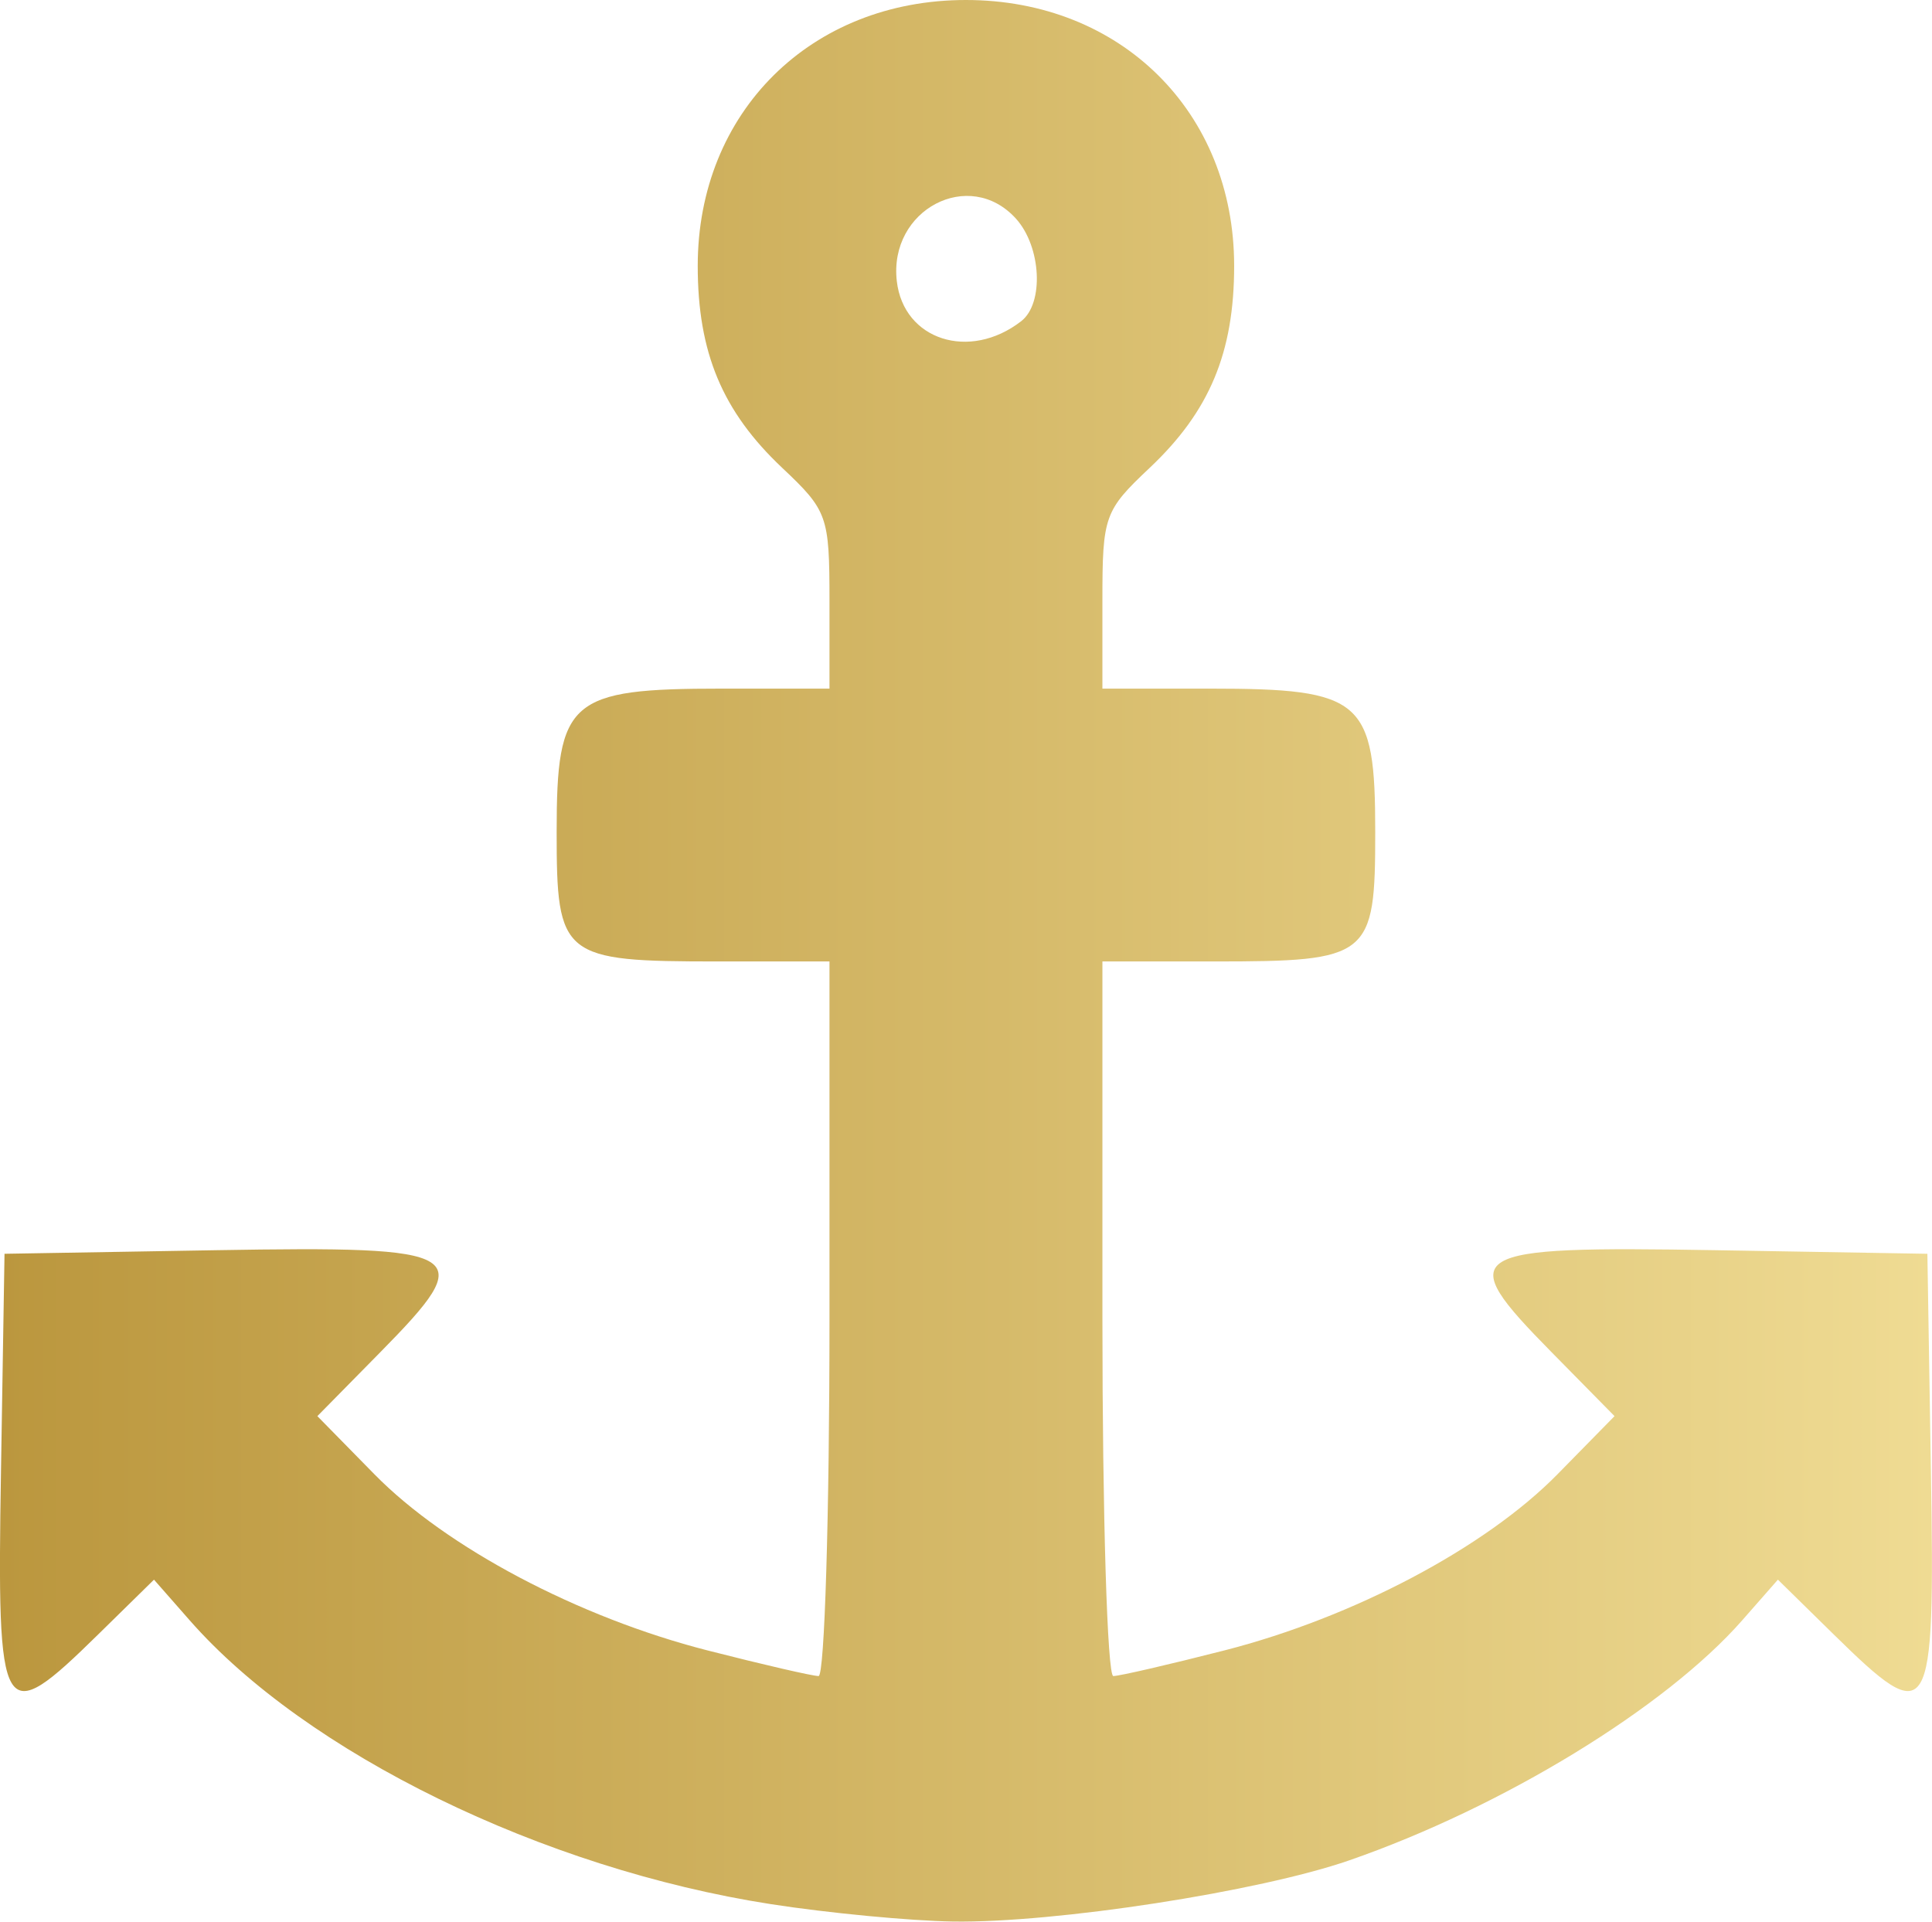 <?xml version="1.0" encoding="UTF-8" standalone="no"?>
<!-- Created with Inkscape (http://www.inkscape.org/) -->

<svg
   width="39.344mm"
   height="39.132mm"
   viewBox="0 0 39.344 39.132"
   version="1.1"
   id="svg5"
   xml:space="preserve"
   inkscape:version="1.1.2 (0a00cf5339, 2022-02-04)"
   sodipodi:docname="anchor.svg"
   xmlns:inkscape="http://www.inkscape.org/namespaces/inkscape"
   xmlns:sodipodi="http://sodipodi.sourceforge.net/DTD/sodipodi-0.dtd"
   xmlns:xlink="http://www.w3.org/1999/xlink"
   xmlns="http://www.w3.org/2000/svg"
   xmlns:svg="http://www.w3.org/2000/svg"><sodipodi:namedview
     id="namedview7"
     pagecolor="#ffffff"
     bordercolor="#000000"
     borderopacity="0.25"
     inkscape:showpageshadow="2"
     inkscape:pageopacity="0.0"
     inkscape:pagecheckerboard="0"
     inkscape:deskcolor="#d1d1d1"
     inkscape:document-units="mm"
     showgrid="false"
     inkscape:zoom="0.914906"
     inkscape:cx="-11.476589"
     inkscape:cy="73.778071"
     inkscape:window-width="1452"
     inkscape:window-height="1080"
     inkscape:window-x="26"
     inkscape:window-y="23"
     inkscape:window-maximized="0"
     inkscape:current-layer="layer1"
     inkscape:pageshadow="2" /><defs
     id="defs2"><linearGradient
       inkscape:collect="always"
       id="linearGradient1074"><stop
         style="stop-color:#bb973e;stop-opacity:1"
         offset="0"
         id="stop1070" /><stop
         style="stop-color:#efdb93;stop-opacity:1"
         offset="1"
         id="stop1072" /></linearGradient><linearGradient
       inkscape:collect="always"
       xlink:href="#linearGradient1074"
       id="linearGradient1076"
       x1="105.578"
       y1="148.677"
       x2="144.922"
       y2="148.677"
       gradientUnits="userSpaceOnUse" /></defs><g
     inkscape:label="Layer 1"
     inkscape:groupmode="layer"
     id="layer1"
     transform="translate(-105.578,-129.111)"><path
       style="fill:url(#linearGradient1076);stroke-width:0.265;fill-opacity:1"
       d="m 121.272,167.886 c -4.641,-0.721 -9.455,-3.073 -11.831,-5.779 l -0.727,-0.828 -1.135,1.114 c -1.981,1.944 -2.065,1.802 -1.981,-3.318 l 0.072,-4.432 4.305,-0.073 c 5.164,-0.087 5.36,0.034 3.348,2.077 l -1.282,1.302 1.161,1.183 c 1.466,1.494 4.153,2.915 6.784,3.588 1.122,0.287 2.14,0.522 2.262,0.522 0.122,0 0.222,-3.274 0.222,-7.276 v -7.276 h -2.266 c -3.188,0 -3.29,-0.082 -3.29,-2.64 0,-2.694 0.257,-2.916 3.366,-2.916 h 2.19 v -1.794 c 0,-1.721 -0.039,-1.831 -0.963,-2.702 -1.219,-1.15 -1.72,-2.348 -1.72,-4.113 0,-3.13 2.304,-5.414 5.462,-5.414 3.157,0 5.462,2.284 5.462,5.414 0,1.765 -0.501,2.963 -1.72,4.113 -0.924,0.871 -0.963,0.982 -0.963,2.702 v 1.794 h 2.19 c 3.11,0 3.366,0.222 3.366,2.916 0,2.559 -0.102,2.64 -3.29,2.64 H 128.028 v 7.276 c 0,4.002 0.1,7.276 0.222,7.276 0.122,0 1.14,-0.235 2.262,-0.522 2.631,-0.673 5.318,-2.094 6.784,-3.588 l 1.161,-1.183 -1.282,-1.302 c -2.012,-2.043 -1.816,-2.164 3.348,-2.077 l 4.305,0.073 0.072,4.432 c 0.084,5.12 -7.9e-4,5.262 -1.981,3.318 l -1.135,-1.114 -0.727,0.828 c -1.562,1.779 -4.877,3.804 -8.002,4.888 -1.835,0.637 -5.992,1.278 -8.071,1.246 -0.873,-0.014 -2.544,-0.173 -3.713,-0.355 z m 5.102,-32.234 c 0.469,-0.363 0.41,-1.517 -0.107,-2.089 -0.948,-1.047 -2.594,-0.184 -2.426,1.273 0.138,1.199 1.48,1.631 2.533,0.816 z"
       id="path1233" /><path
       class="st4"
       d="m 196.457,50.533 -0.609,4.974 -4.26,-1.931 -10.53,-7.064 -8.387,0.053 -3.201,8.864 9.419,9.71 11.88,1.905 6.747,9.128 -0.265,2.117 -11.377,6.668 -11.509,6.509 -2.249,3.545 -3.175,-0.185 -12.7,-0.106 -4.577,0.318 -2.408,-3.784 -11.377,-6.35 -10.61,-2.699 6.165,-15.266 13.282,-2.037 6.959,-6.906 -2.619,-11.351 -8.705,-0.026 -10.795,7.355 -3.704,1.64 -0.847,-4.26 c 0,0 4.207,-25.823 35.11,-25.823 30.903,0 34.343,25.003 34.343,25.003 z m -26.379,19.976 -6.694,-13.123 -3.916,0.82 -3.016,5.583 -2.857,8.546 4.974,3.995 6.112,-0.079 5.397,-5.741 z"
       id="path829"
       style="stroke-width:0.265" /><path
       class="st4"
       d="m 187.202,76.271 -0.609,4.974 -4.26,-1.931 -10.53,-7.064 -8.387,0.053 -3.201,8.864 9.419,9.71 11.88,1.905 6.747,9.128 -0.265,2.117 -11.377,6.668 -11.509,6.509 -2.249,3.545 -3.175,-0.185 -12.7,-0.106 -4.577,0.318 -2.408,-3.784 -11.377,-6.35 -10.61,-2.699 6.165,-15.266 13.282,-2.037 6.959,-6.906 -2.619,-11.351 -8.705,-0.026 -10.795,7.355 -3.704,1.64 -0.847,-4.26 c 0,0 4.207,-25.823 35.11,-25.823 30.903,0 34.343,25.003 34.343,25.003 z m -26.379,19.976 -6.694,-13.123 -3.916,0.82 -3.016,5.583 -2.857,8.546 4.974,3.995 6.112,-0.079 5.397,-5.741 z"
       id="path949"
       style="stroke-width:0.265" /><path
       class="st4"
       d="m 156.475,211.412 c -19.394,0 -35.11,15.716 -35.11,35.11 0,19.394 15.716,35.11 35.11,35.11 19.394,0 35.11,-15.716 35.11,-35.11 0,-19.394 -15.716,-35.11 -35.11,-35.11 z m -15.849,26.035 c 0,-4.339 3.519,-7.832 7.885,-7.832 h 17.992 c 2.143,0 4.101,0.873 5.503,2.249 l -9.207,4.63 h -12.674 c -1.429,0 -2.566,1.032 -2.566,2.275 v 5.636 l -6.906,3.598 v -10.557 z m 33.681,11.721 c 0,4.339 -3.519,7.832 -7.832,7.832 h -18.944 v 6.694 c 0,1.138 -0.847,2.064 -1.852,2.302 l -2.355,0.053 h -2.699 v -2.381 -3.36 -5.9 l 9.022,-4.71 h 15.161 c 1.429,0 2.619,-1.032 2.619,-2.302 v -6.879 l 6.879,-3.466 c 0,0.132 0,0.265 0,0.397 z"
       id="path965"
       style="stroke-width:0.265" /></g><style
     type="text/css"
     id="style822">
	.st0{fill:#BB9645;}
	.st1{fill:#0A0B0B;}
	.st2{fill:#FFFFFF;}
	.st3{fill:#231F20;}
	.st4{fill:url(#SVGID_1_);}
	.st5{fill:url(#SVGID_2_);}
	.st6{fill:url(#SVGID_3_);}
	.st7{fill:url(#SVGID_4_);}
	.st8{fill:url(#SVGID_5_);}
	.st9{fill:url(#SVGID_6_);}
	.st10{fill:url(#SVGID_7_);}
	.st11{fill:url(#SVGID_8_);}
	.st12{fill:url(#SVGID_9_);}
	.st13{fill:url(#SVGID_10_);}
	.st14{fill:url(#SVGID_11_);}
	.st15{fill:#1B1B1B;}
	.st16{fill:url(#SVGID_12_);}
	.st17{fill:url(#SVGID_13_);}
	.st18{fill:url(#SVGID_14_);}
	.st19{fill:url(#SVGID_15_);}
	.st20{fill:url(#SVGID_16_);}
	.st21{fill:url(#SVGID_17_);}
	.st22{fill:url(#SVGID_18_);}
	.st23{fill:url(#SVGID_19_);}
	.st24{fill:url(#SVGID_20_);}
	.st25{fill:url(#SVGID_21_);}
	.st26{fill:url(#SVGID_22_);}
</style><style
     type="text/css"
     id="style942">
	.st0{fill:#BB9645;}
	.st1{fill:#0A0B0B;}
	.st2{fill:#FFFFFF;}
	.st3{fill:#231F20;}
	.st4{fill:url(#SVGID_1_);}
	.st5{fill:url(#SVGID_2_);}
	.st6{fill:url(#SVGID_3_);}
	.st7{fill:url(#SVGID_4_);}
	.st8{fill:url(#SVGID_5_);}
	.st9{fill:url(#SVGID_6_);}
	.st10{fill:url(#SVGID_7_);}
	.st11{fill:url(#SVGID_8_);}
	.st12{fill:url(#SVGID_9_);}
	.st13{fill:url(#SVGID_10_);}
	.st14{fill:url(#SVGID_11_);}
	.st15{fill:#1B1B1B;}
	.st16{fill:url(#SVGID_12_);}
	.st17{fill:url(#SVGID_13_);}
	.st18{fill:url(#SVGID_14_);}
	.st19{fill:url(#SVGID_15_);}
	.st20{fill:url(#SVGID_16_);}
	.st21{fill:url(#SVGID_17_);}
	.st22{fill:url(#SVGID_18_);}
	.st23{fill:url(#SVGID_19_);}
	.st24{fill:url(#SVGID_20_);}
	.st25{fill:url(#SVGID_21_);}
	.st26{fill:url(#SVGID_22_);}
</style><style
     type="text/css"
     id="style958">
	.st0{fill:#BB9645;}
	.st1{fill:#0A0B0B;}
	.st2{fill:#FFFFFF;}
	.st3{fill:#231F20;}
	.st4{fill:url(#SVGID_1_);}
	.st5{fill:url(#SVGID_2_);}
	.st6{fill:url(#SVGID_3_);}
	.st7{fill:url(#SVGID_4_);}
	.st8{fill:url(#SVGID_5_);}
	.st9{fill:url(#SVGID_6_);}
	.st10{fill:url(#SVGID_7_);}
	.st11{fill:url(#SVGID_8_);}
	.st12{fill:url(#SVGID_9_);}
	.st13{fill:url(#SVGID_10_);}
	.st14{fill:url(#SVGID_11_);}
	.st15{fill:#1B1B1B;}
	.st16{fill:url(#SVGID_12_);}
	.st17{fill:url(#SVGID_13_);}
	.st18{fill:url(#SVGID_14_);}
	.st19{fill:url(#SVGID_15_);}
	.st20{fill:url(#SVGID_16_);}
	.st21{fill:url(#SVGID_17_);}
	.st22{fill:url(#SVGID_18_);}
	.st23{fill:url(#SVGID_19_);}
	.st24{fill:url(#SVGID_20_);}
	.st25{fill:url(#SVGID_21_);}
	.st26{fill:url(#SVGID_22_);}
</style></svg>
